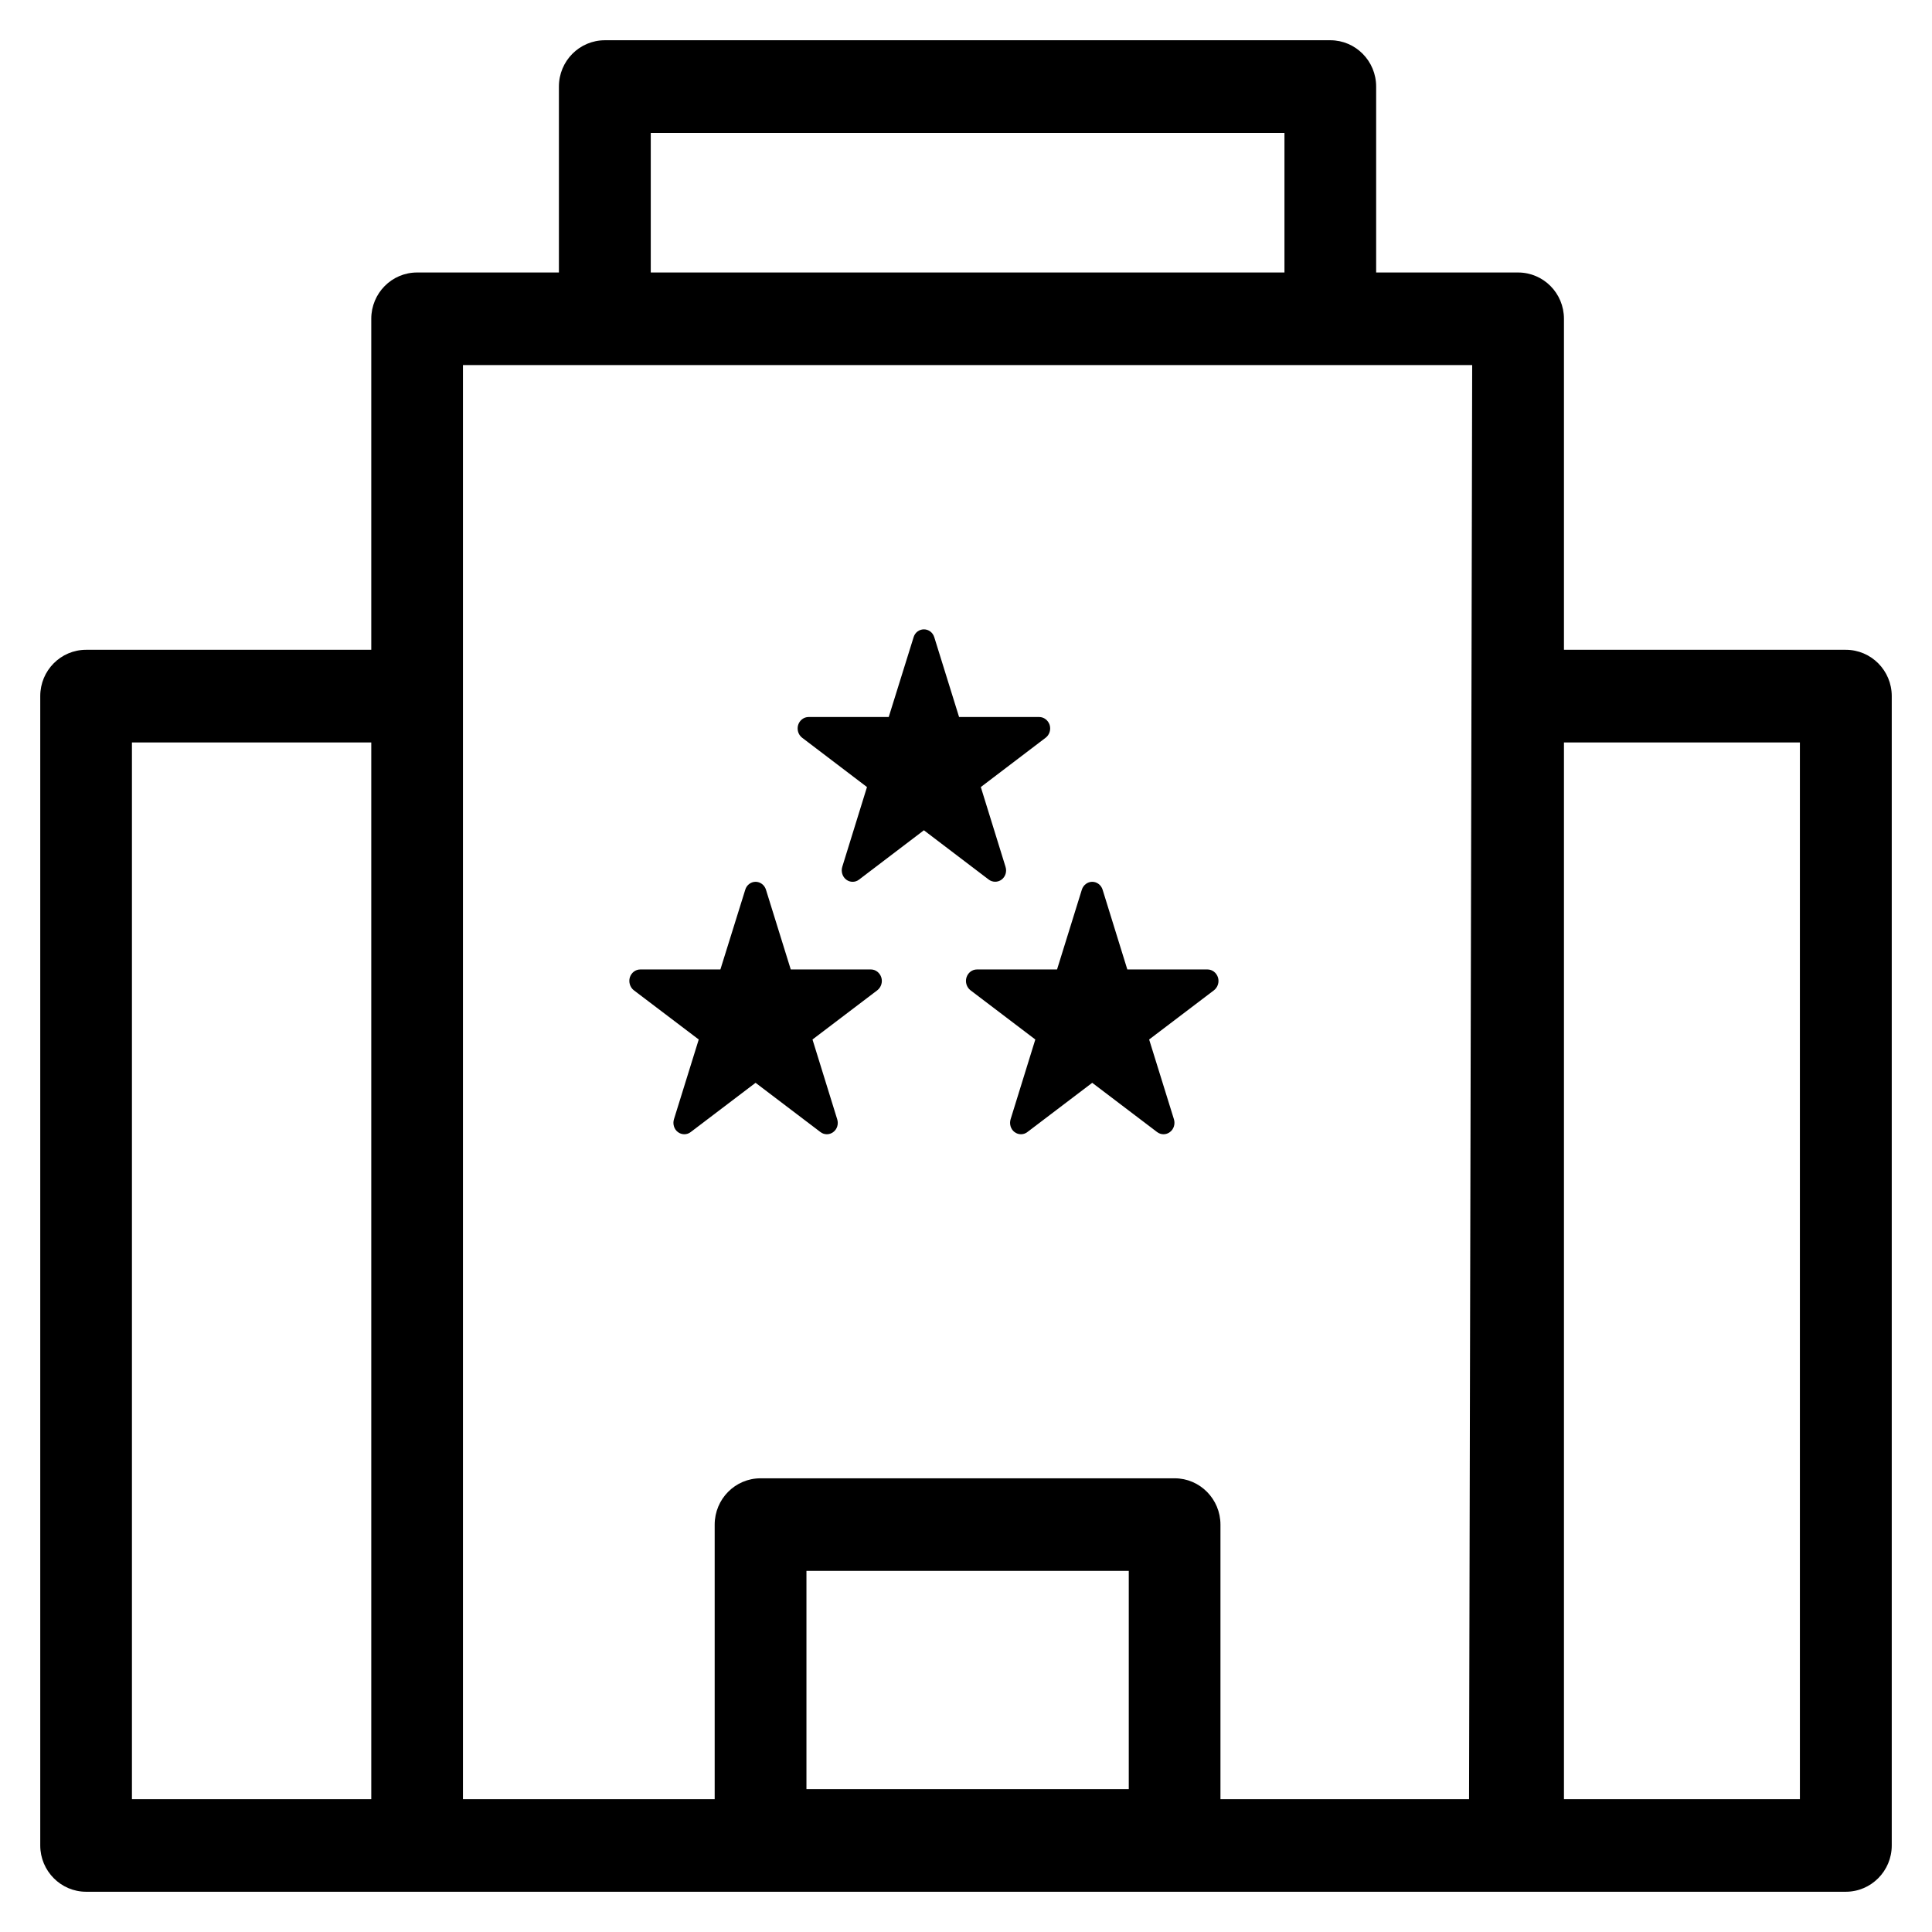 <?xml version="1.0" encoding="utf-8"?>
<svg id="hotel" viewBox="0 0 24 24" xmlns="http://www.w3.org/2000/svg">
  <path d="M 1.07 23.5 C 0.755 23.5 0.5 23.241 0.5 22.925 L 0.5 8.647 C 0.5 8.329 0.755 8.072 1.07 8.072 L 4.612 8.072 L 4.612 3.96 C 4.612 3.642 4.867 3.385 5.181 3.385 L 6.943 3.385 L 6.943 1.075 C 6.943 0.757 7.199 0.5 7.514 0.5 L 16.526 0.5 C 16.84 0.5 17.095 0.758 17.095 1.075 L 17.095 3.385 L 18.858 3.385 C 19.173 3.385 19.428 3.642 19.428 3.96 L 19.428 8.072 L 22.929 8.072 C 23.245 8.072 23.5 8.33 23.5 8.647 L 23.5 22.925 C 23.5 23.242 23.244 23.5 22.929 23.5 Z M 4.612 9.223 L 1.639 9.223 L 1.639 22.35 L 4.612 22.35 Z M 8.084 3.385 L 15.956 3.385 L 15.956 1.651 L 8.084 1.651 Z M 14.022 22.225 L 14.022 19.514 L 10.018 19.514 L 10.018 22.225 Z M 18.288 4.535 L 5.751 4.535 L 5.751 22.35 L 8.878 22.35 L 8.878 18.94 C 8.878 18.621 9.133 18.364 9.448 18.364 L 14.592 18.364 C 14.906 18.364 15.161 18.622 15.161 18.94 L 15.161 22.35 L 18.249 22.35 Z M 22.359 9.223 L 19.428 9.223 L 19.428 22.35 L 22.359 22.35 Z M 10.899 12.301 L 10.093 12.913 L 10.4 13.904 C 10.419 13.963 10.399 14.028 10.351 14.063 C 10.304 14.099 10.239 14.099 10.192 14.063 L 9.386 13.451 L 8.58 14.063 C 8.557 14.081 8.529 14.09 8.501 14.09 C 8.473 14.09 8.445 14.081 8.421 14.063 C 8.374 14.028 8.354 13.963 8.372 13.904 L 8.68 12.913 L 7.873 12.301 C 7.826 12.264 7.807 12.2 7.824 12.142 C 7.843 12.083 7.894 12.043 7.954 12.043 L 8.949 12.043 L 9.258 11.052 C 9.275 10.994 9.328 10.954 9.386 10.954 C 9.445 10.954 9.497 10.994 9.515 11.052 L 9.823 12.043 L 10.819 12.043 C 10.877 12.043 10.929 12.083 10.948 12.142 C 10.966 12.2 10.946 12.264 10.899 12.301 Z M 15.081 12.301 L 14.275 12.913 L 14.583 13.904 C 14.601 13.963 14.581 14.028 14.533 14.063 C 14.486 14.099 14.422 14.099 14.374 14.063 L 13.568 13.451 L 12.762 14.063 C 12.739 14.081 12.711 14.09 12.683 14.09 C 12.655 14.09 12.627 14.081 12.603 14.063 C 12.556 14.028 12.536 13.963 12.554 13.904 L 12.861 12.913 L 12.055 12.301 C 12.008 12.264 11.988 12.2 12.006 12.142 C 12.025 12.083 12.076 12.043 12.136 12.043 L 13.131 12.043 L 13.439 11.052 C 13.457 10.994 13.51 10.954 13.568 10.954 C 13.627 10.954 13.679 10.994 13.697 11.052 L 14.004 12.043 L 15 12.043 C 15.059 12.043 15.111 12.083 15.13 12.142 C 15.148 12.2 15.128 12.264 15.081 12.301 Z M 12.99 9.164 L 12.184 9.777 L 12.491 10.768 C 12.51 10.827 12.49 10.891 12.442 10.927 C 12.395 10.962 12.33 10.962 12.283 10.927 L 11.477 10.314 L 10.671 10.927 C 10.648 10.945 10.62 10.954 10.592 10.954 C 10.563 10.954 10.536 10.945 10.512 10.927 C 10.465 10.891 10.445 10.827 10.463 10.768 L 10.77 9.777 L 9.964 9.164 C 9.917 9.128 9.897 9.064 9.915 9.005 C 9.934 8.947 9.985 8.907 10.045 8.907 L 11.04 8.907 L 11.349 7.916 C 11.366 7.857 11.419 7.818 11.477 7.818 C 11.536 7.818 11.588 7.857 11.606 7.916 L 11.914 8.907 L 12.909 8.907 C 12.968 8.907 13.02 8.947 13.039 9.005 C 13.057 9.064 13.037 9.128 12.99 9.164 Z"/>
</svg>